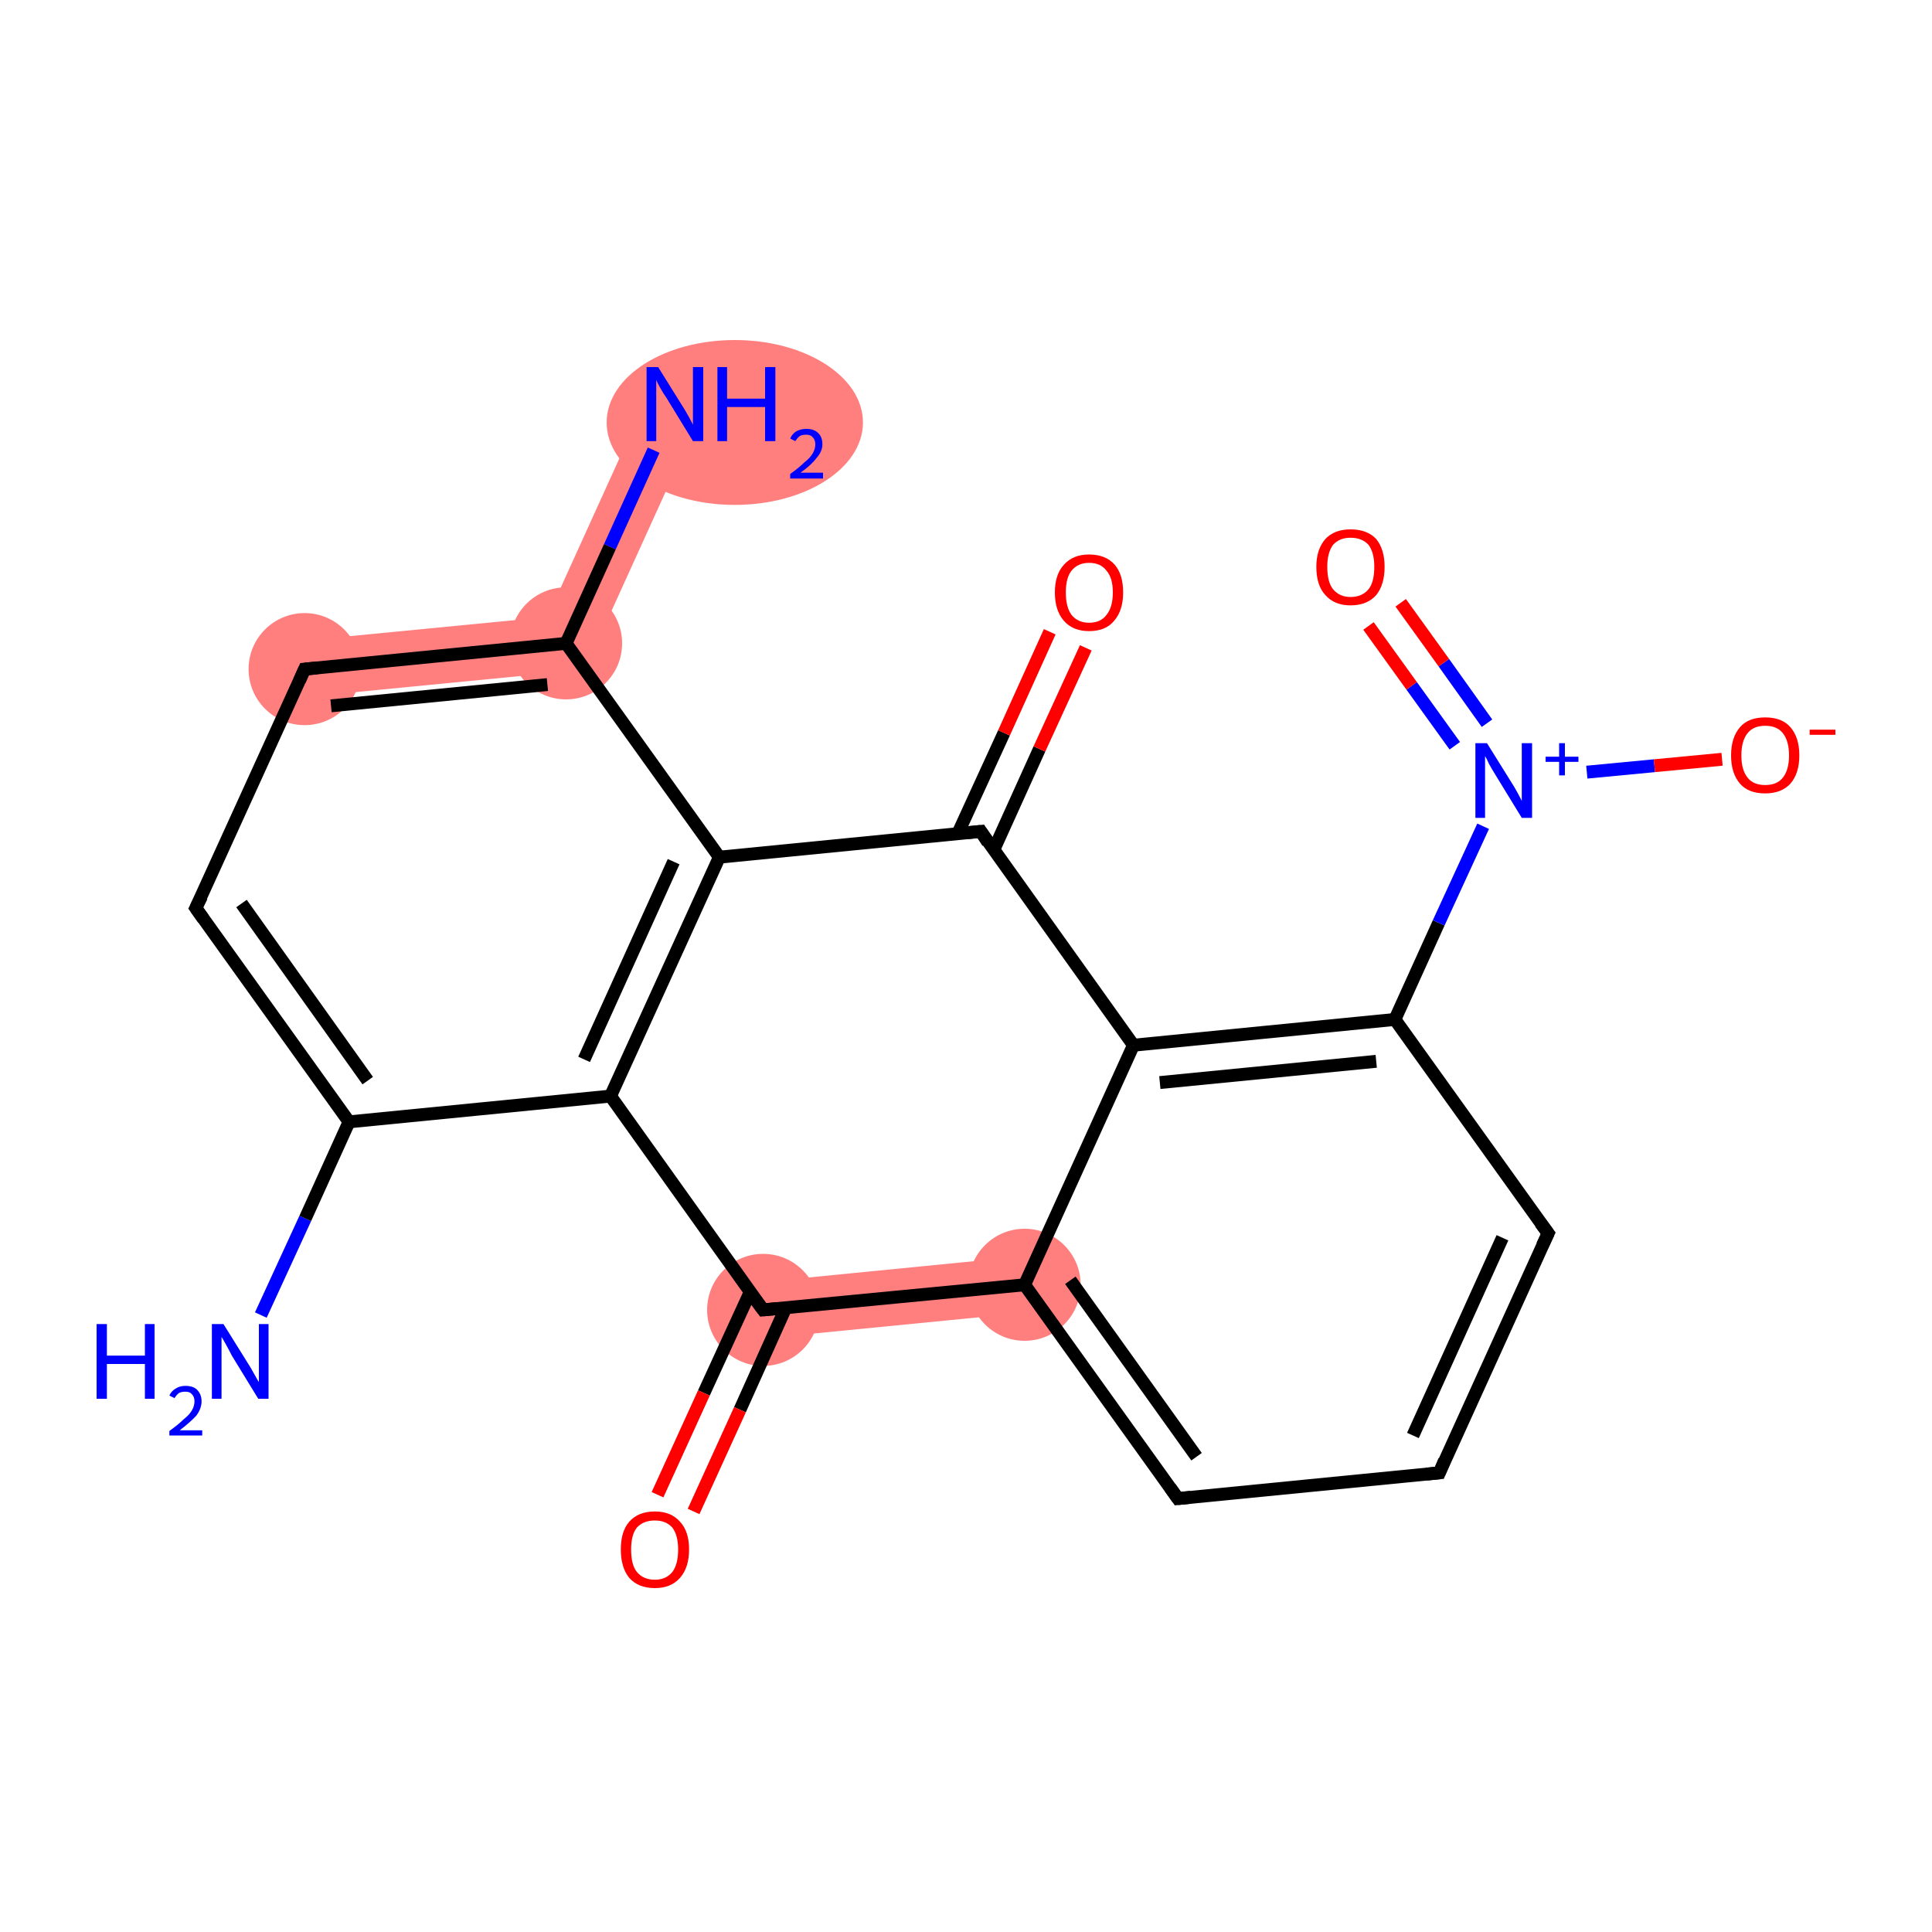 <?xml version='1.0' encoding='iso-8859-1'?>
<svg version='1.1' baseProfile='full'
              xmlns='http://www.w3.org/2000/svg'
                      xmlns:rdkit='http://www.rdkit.org/xml'
                      xmlns:xlink='http://www.w3.org/1999/xlink'
                  xml:space='preserve'
width='300px' height='300px' viewBox='0 0 300 300'>
<!-- END OF HEADER -->
<rect style='opacity:1.0;fill:#FFFFFF;stroke:none' width='300.0' height='300.0' x='0.0' y='0.0'> </rect>
<path class='bond-3 atom-3 atom-4' d='M 85.0,95.8 L 90.8,104.0 L 47.7,108.2 L 46.9,99.5 Z' style='fill:#FF7F7F;fill-rule:evenodd;fill-opacity:1;stroke:#FF7F7F;stroke-width:0.0px;stroke-linecap:butt;stroke-linejoin:miter;stroke-opacity:1;' />
<path class='bond-4 atom-4 atom-5' d='M 100.8,61.0 L 108.7,64.6 L 90.8,104.0 L 85.0,95.8 Z' style='fill:#FF7F7F;fill-rule:evenodd;fill-opacity:1;stroke:#FF7F7F;stroke-width:0.0px;stroke-linecap:butt;stroke-linejoin:miter;stroke-opacity:1;' />
<path class='bond-9 atom-8 atom-10' d='M 158.7,195.1 L 159.6,203.8 L 118.9,207.8 L 118.1,199.1 Z' style='fill:#FF7F7F;fill-rule:evenodd;fill-opacity:1;stroke:#FF7F7F;stroke-width:0.0px;stroke-linecap:butt;stroke-linejoin:miter;stroke-opacity:1;' />
<ellipse cx='47.3' cy='103.9' rx='8.2' ry='8.2' class='atom-3'  style='fill:#FF7F7F;fill-rule:evenodd;stroke:#FF7F7F;stroke-width:1.0px;stroke-linecap:butt;stroke-linejoin:miter;stroke-opacity:1' />
<ellipse cx='87.9' cy='99.9' rx='8.2' ry='8.2' class='atom-4'  style='fill:#FF7F7F;fill-rule:evenodd;stroke:#FF7F7F;stroke-width:1.0px;stroke-linecap:butt;stroke-linejoin:miter;stroke-opacity:1' />
<ellipse cx='114.1' cy='65.6' rx='19.4' ry='12.3' class='atom-5'  style='fill:#FF7F7F;fill-rule:evenodd;stroke:#FF7F7F;stroke-width:1.0px;stroke-linecap:butt;stroke-linejoin:miter;stroke-opacity:1' />
<ellipse cx='118.5' cy='203.4' rx='8.2' ry='8.2' class='atom-8'  style='fill:#FF7F7F;fill-rule:evenodd;stroke:#FF7F7F;stroke-width:1.0px;stroke-linecap:butt;stroke-linejoin:miter;stroke-opacity:1' />
<ellipse cx='159.1' cy='199.5' rx='8.2' ry='8.2' class='atom-10'  style='fill:#FF7F7F;fill-rule:evenodd;stroke:#FF7F7F;stroke-width:1.0px;stroke-linecap:butt;stroke-linejoin:miter;stroke-opacity:1' />
<path class='bond-0 atom-0 atom-1' d='M 40.5,204.2 L 47.4,189.2' style='fill:none;fill-rule:evenodd;stroke:#0000FF;stroke-width:2.0px;stroke-linecap:butt;stroke-linejoin:miter;stroke-opacity:1' />
<path class='bond-0 atom-0 atom-1' d='M 47.4,189.2 L 54.2,174.2' style='fill:none;fill-rule:evenodd;stroke:#000000;stroke-width:2.0px;stroke-linecap:butt;stroke-linejoin:miter;stroke-opacity:1' />
<path class='bond-1 atom-1 atom-2' d='M 54.2,174.2 L 30.4,141.0' style='fill:none;fill-rule:evenodd;stroke:#000000;stroke-width:2.0px;stroke-linecap:butt;stroke-linejoin:miter;stroke-opacity:1' />
<path class='bond-1 atom-1 atom-2' d='M 57.1,167.8 L 37.5,140.3' style='fill:none;fill-rule:evenodd;stroke:#000000;stroke-width:2.0px;stroke-linecap:butt;stroke-linejoin:miter;stroke-opacity:1' />
<path class='bond-2 atom-2 atom-3' d='M 30.4,141.0 L 47.3,103.9' style='fill:none;fill-rule:evenodd;stroke:#000000;stroke-width:2.0px;stroke-linecap:butt;stroke-linejoin:miter;stroke-opacity:1' />
<path class='bond-3 atom-3 atom-4' d='M 47.3,103.9 L 87.9,99.9' style='fill:none;fill-rule:evenodd;stroke:#000000;stroke-width:2.0px;stroke-linecap:butt;stroke-linejoin:miter;stroke-opacity:1' />
<path class='bond-3 atom-3 atom-4' d='M 51.4,109.6 L 85.0,106.3' style='fill:none;fill-rule:evenodd;stroke:#000000;stroke-width:2.0px;stroke-linecap:butt;stroke-linejoin:miter;stroke-opacity:1' />
<path class='bond-4 atom-4 atom-5' d='M 87.9,99.9 L 94.7,84.9' style='fill:none;fill-rule:evenodd;stroke:#000000;stroke-width:2.0px;stroke-linecap:butt;stroke-linejoin:miter;stroke-opacity:1' />
<path class='bond-4 atom-4 atom-5' d='M 94.7,84.9 L 101.5,69.9' style='fill:none;fill-rule:evenodd;stroke:#0000FF;stroke-width:2.0px;stroke-linecap:butt;stroke-linejoin:miter;stroke-opacity:1' />
<path class='bond-5 atom-4 atom-6' d='M 87.9,99.9 L 111.7,133.1' style='fill:none;fill-rule:evenodd;stroke:#000000;stroke-width:2.0px;stroke-linecap:butt;stroke-linejoin:miter;stroke-opacity:1' />
<path class='bond-6 atom-6 atom-7' d='M 111.7,133.1 L 94.8,170.2' style='fill:none;fill-rule:evenodd;stroke:#000000;stroke-width:2.0px;stroke-linecap:butt;stroke-linejoin:miter;stroke-opacity:1' />
<path class='bond-6 atom-6 atom-7' d='M 104.6,133.8 L 90.7,164.5' style='fill:none;fill-rule:evenodd;stroke:#000000;stroke-width:2.0px;stroke-linecap:butt;stroke-linejoin:miter;stroke-opacity:1' />
<path class='bond-7 atom-7 atom-8' d='M 94.8,170.2 L 118.5,203.4' style='fill:none;fill-rule:evenodd;stroke:#000000;stroke-width:2.0px;stroke-linecap:butt;stroke-linejoin:miter;stroke-opacity:1' />
<path class='bond-8 atom-8 atom-9' d='M 116.5,200.6 L 109.3,216.3' style='fill:none;fill-rule:evenodd;stroke:#000000;stroke-width:2.0px;stroke-linecap:butt;stroke-linejoin:miter;stroke-opacity:1' />
<path class='bond-8 atom-8 atom-9' d='M 109.3,216.3 L 102.1,232.1' style='fill:none;fill-rule:evenodd;stroke:#FF0000;stroke-width:2.0px;stroke-linecap:butt;stroke-linejoin:miter;stroke-opacity:1' />
<path class='bond-8 atom-8 atom-9' d='M 122.0,203.1 L 114.9,218.9' style='fill:none;fill-rule:evenodd;stroke:#000000;stroke-width:2.0px;stroke-linecap:butt;stroke-linejoin:miter;stroke-opacity:1' />
<path class='bond-8 atom-8 atom-9' d='M 114.9,218.9 L 107.7,234.7' style='fill:none;fill-rule:evenodd;stroke:#FF0000;stroke-width:2.0px;stroke-linecap:butt;stroke-linejoin:miter;stroke-opacity:1' />
<path class='bond-9 atom-8 atom-10' d='M 118.5,203.4 L 159.1,199.5' style='fill:none;fill-rule:evenodd;stroke:#000000;stroke-width:2.0px;stroke-linecap:butt;stroke-linejoin:miter;stroke-opacity:1' />
<path class='bond-10 atom-10 atom-11' d='M 159.1,199.5 L 182.9,232.7' style='fill:none;fill-rule:evenodd;stroke:#000000;stroke-width:2.0px;stroke-linecap:butt;stroke-linejoin:miter;stroke-opacity:1' />
<path class='bond-10 atom-10 atom-11' d='M 166.2,198.8 L 185.8,226.2' style='fill:none;fill-rule:evenodd;stroke:#000000;stroke-width:2.0px;stroke-linecap:butt;stroke-linejoin:miter;stroke-opacity:1' />
<path class='bond-11 atom-11 atom-12' d='M 182.9,232.7 L 223.5,228.7' style='fill:none;fill-rule:evenodd;stroke:#000000;stroke-width:2.0px;stroke-linecap:butt;stroke-linejoin:miter;stroke-opacity:1' />
<path class='bond-12 atom-12 atom-13' d='M 223.5,228.7 L 240.4,191.5' style='fill:none;fill-rule:evenodd;stroke:#000000;stroke-width:2.0px;stroke-linecap:butt;stroke-linejoin:miter;stroke-opacity:1' />
<path class='bond-12 atom-12 atom-13' d='M 219.4,222.9 L 233.3,192.2' style='fill:none;fill-rule:evenodd;stroke:#000000;stroke-width:2.0px;stroke-linecap:butt;stroke-linejoin:miter;stroke-opacity:1' />
<path class='bond-13 atom-13 atom-14' d='M 240.4,191.5 L 216.6,158.3' style='fill:none;fill-rule:evenodd;stroke:#000000;stroke-width:2.0px;stroke-linecap:butt;stroke-linejoin:miter;stroke-opacity:1' />
<path class='bond-14 atom-14 atom-15' d='M 216.6,158.3 L 223.4,143.3' style='fill:none;fill-rule:evenodd;stroke:#000000;stroke-width:2.0px;stroke-linecap:butt;stroke-linejoin:miter;stroke-opacity:1' />
<path class='bond-14 atom-14 atom-15' d='M 223.4,143.3 L 230.3,128.3' style='fill:none;fill-rule:evenodd;stroke:#0000FF;stroke-width:2.0px;stroke-linecap:butt;stroke-linejoin:miter;stroke-opacity:1' />
<path class='bond-15 atom-15 atom-16' d='M 230.9,112.3 L 224.2,102.9' style='fill:none;fill-rule:evenodd;stroke:#0000FF;stroke-width:2.0px;stroke-linecap:butt;stroke-linejoin:miter;stroke-opacity:1' />
<path class='bond-15 atom-15 atom-16' d='M 224.2,102.9 L 217.5,93.6' style='fill:none;fill-rule:evenodd;stroke:#FF0000;stroke-width:2.0px;stroke-linecap:butt;stroke-linejoin:miter;stroke-opacity:1' />
<path class='bond-15 atom-15 atom-16' d='M 225.9,115.8 L 219.2,106.5' style='fill:none;fill-rule:evenodd;stroke:#0000FF;stroke-width:2.0px;stroke-linecap:butt;stroke-linejoin:miter;stroke-opacity:1' />
<path class='bond-15 atom-15 atom-16' d='M 219.2,106.5 L 212.5,97.2' style='fill:none;fill-rule:evenodd;stroke:#FF0000;stroke-width:2.0px;stroke-linecap:butt;stroke-linejoin:miter;stroke-opacity:1' />
<path class='bond-16 atom-15 atom-17' d='M 246.4,119.9 L 256.9,118.9' style='fill:none;fill-rule:evenodd;stroke:#0000FF;stroke-width:2.0px;stroke-linecap:butt;stroke-linejoin:miter;stroke-opacity:1' />
<path class='bond-16 atom-15 atom-17' d='M 256.9,118.9 L 267.4,117.9' style='fill:none;fill-rule:evenodd;stroke:#FF0000;stroke-width:2.0px;stroke-linecap:butt;stroke-linejoin:miter;stroke-opacity:1' />
<path class='bond-17 atom-14 atom-18' d='M 216.6,158.3 L 176.0,162.3' style='fill:none;fill-rule:evenodd;stroke:#000000;stroke-width:2.0px;stroke-linecap:butt;stroke-linejoin:miter;stroke-opacity:1' />
<path class='bond-17 atom-14 atom-18' d='M 213.7,164.8 L 180.1,168.1' style='fill:none;fill-rule:evenodd;stroke:#000000;stroke-width:2.0px;stroke-linecap:butt;stroke-linejoin:miter;stroke-opacity:1' />
<path class='bond-18 atom-18 atom-19' d='M 176.0,162.3 L 152.3,129.1' style='fill:none;fill-rule:evenodd;stroke:#000000;stroke-width:2.0px;stroke-linecap:butt;stroke-linejoin:miter;stroke-opacity:1' />
<path class='bond-19 atom-19 atom-20' d='M 154.3,132.0 L 161.4,116.3' style='fill:none;fill-rule:evenodd;stroke:#000000;stroke-width:2.0px;stroke-linecap:butt;stroke-linejoin:miter;stroke-opacity:1' />
<path class='bond-19 atom-19 atom-20' d='M 161.4,116.3 L 168.6,100.6' style='fill:none;fill-rule:evenodd;stroke:#FF0000;stroke-width:2.0px;stroke-linecap:butt;stroke-linejoin:miter;stroke-opacity:1' />
<path class='bond-19 atom-19 atom-20' d='M 148.7,129.5 L 155.9,113.8' style='fill:none;fill-rule:evenodd;stroke:#000000;stroke-width:2.0px;stroke-linecap:butt;stroke-linejoin:miter;stroke-opacity:1' />
<path class='bond-19 atom-19 atom-20' d='M 155.9,113.8 L 163.0,98.1' style='fill:none;fill-rule:evenodd;stroke:#FF0000;stroke-width:2.0px;stroke-linecap:butt;stroke-linejoin:miter;stroke-opacity:1' />
<path class='bond-20 atom-7 atom-1' d='M 94.8,170.2 L 54.2,174.2' style='fill:none;fill-rule:evenodd;stroke:#000000;stroke-width:2.0px;stroke-linecap:butt;stroke-linejoin:miter;stroke-opacity:1' />
<path class='bond-21 atom-18 atom-10' d='M 176.0,162.3 L 159.1,199.5' style='fill:none;fill-rule:evenodd;stroke:#000000;stroke-width:2.0px;stroke-linecap:butt;stroke-linejoin:miter;stroke-opacity:1' />
<path class='bond-22 atom-19 atom-6' d='M 152.3,129.1 L 111.7,133.1' style='fill:none;fill-rule:evenodd;stroke:#000000;stroke-width:2.0px;stroke-linecap:butt;stroke-linejoin:miter;stroke-opacity:1' />
<path d='M 31.6,142.7 L 30.4,141.0 L 31.3,139.2' style='fill:none;stroke:#000000;stroke-width:2.0px;stroke-linecap:butt;stroke-linejoin:miter;stroke-opacity:1;' />
<path d='M 46.5,105.7 L 47.3,103.9 L 49.3,103.7' style='fill:none;stroke:#000000;stroke-width:2.0px;stroke-linecap:butt;stroke-linejoin:miter;stroke-opacity:1;' />
<path d='M 117.3,201.8 L 118.5,203.4 L 120.6,203.2' style='fill:none;stroke:#000000;stroke-width:2.0px;stroke-linecap:butt;stroke-linejoin:miter;stroke-opacity:1;' />
<path d='M 181.7,231.0 L 182.9,232.7 L 184.9,232.5' style='fill:none;stroke:#000000;stroke-width:2.0px;stroke-linecap:butt;stroke-linejoin:miter;stroke-opacity:1;' />
<path d='M 221.5,228.9 L 223.5,228.7 L 224.3,226.8' style='fill:none;stroke:#000000;stroke-width:2.0px;stroke-linecap:butt;stroke-linejoin:miter;stroke-opacity:1;' />
<path d='M 239.5,193.4 L 240.4,191.5 L 239.2,189.9' style='fill:none;stroke:#000000;stroke-width:2.0px;stroke-linecap:butt;stroke-linejoin:miter;stroke-opacity:1;' />
<path d='M 153.4,130.8 L 152.3,129.1 L 150.2,129.3' style='fill:none;stroke:#000000;stroke-width:2.0px;stroke-linecap:butt;stroke-linejoin:miter;stroke-opacity:1;' />
<path class='atom-0' d='M 15.0 205.6
L 16.6 205.6
L 16.6 210.5
L 22.5 210.5
L 22.5 205.6
L 24.0 205.6
L 24.0 217.2
L 22.5 217.2
L 22.5 211.8
L 16.6 211.8
L 16.6 217.2
L 15.0 217.2
L 15.0 205.6
' fill='#0000FF'/>
<path class='atom-0' d='M 26.3 216.7
Q 26.6 216.0, 27.3 215.6
Q 27.9 215.2, 28.8 215.2
Q 30.0 215.2, 30.6 215.8
Q 31.3 216.5, 31.3 217.6
Q 31.3 218.7, 30.5 219.8
Q 29.6 220.8, 27.9 222.1
L 31.4 222.1
L 31.4 222.9
L 26.3 222.9
L 26.3 222.2
Q 27.7 221.2, 28.5 220.4
Q 29.4 219.7, 29.8 219.0
Q 30.2 218.3, 30.2 217.6
Q 30.2 216.9, 29.8 216.5
Q 29.5 216.1, 28.8 216.1
Q 28.2 216.1, 27.8 216.3
Q 27.4 216.6, 27.1 217.1
L 26.3 216.7
' fill='#0000FF'/>
<path class='atom-0' d='M 34.7 205.6
L 38.5 211.7
Q 38.9 212.3, 39.5 213.4
Q 40.1 214.5, 40.2 214.6
L 40.2 205.6
L 41.7 205.6
L 41.7 217.2
L 40.1 217.2
L 36.0 210.5
Q 35.6 209.7, 35.1 208.8
Q 34.6 207.9, 34.4 207.6
L 34.4 217.2
L 32.9 217.2
L 32.9 205.6
L 34.7 205.6
' fill='#0000FF'/>
<path class='atom-5' d='M 102.2 57.0
L 106.0 63.1
Q 106.4 63.7, 107.0 64.8
Q 107.6 65.9, 107.6 66.0
L 107.6 57.0
L 109.2 57.0
L 109.2 68.5
L 107.6 68.5
L 103.5 61.8
Q 103.0 61.1, 102.5 60.2
Q 102.0 59.3, 101.9 59.0
L 101.9 68.5
L 100.4 68.5
L 100.4 57.0
L 102.2 57.0
' fill='#0000FF'/>
<path class='atom-5' d='M 111.4 57.0
L 112.9 57.0
L 112.9 61.9
L 118.8 61.9
L 118.8 57.0
L 120.4 57.0
L 120.4 68.5
L 118.8 68.5
L 118.8 63.2
L 112.9 63.2
L 112.9 68.5
L 111.4 68.5
L 111.4 57.0
' fill='#0000FF'/>
<path class='atom-5' d='M 122.7 68.1
Q 123.0 67.4, 123.6 67.0
Q 124.3 66.6, 125.2 66.6
Q 126.4 66.6, 127.0 67.2
Q 127.7 67.8, 127.7 69.0
Q 127.7 70.1, 126.8 71.1
Q 126.0 72.2, 124.3 73.4
L 127.8 73.4
L 127.8 74.3
L 122.7 74.3
L 122.7 73.6
Q 124.1 72.6, 124.9 71.8
Q 125.8 71.1, 126.2 70.4
Q 126.6 69.7, 126.6 69.0
Q 126.6 68.3, 126.2 67.9
Q 125.9 67.5, 125.2 67.5
Q 124.6 67.5, 124.2 67.7
Q 123.8 68.0, 123.5 68.5
L 122.7 68.1
' fill='#0000FF'/>
<path class='atom-9' d='M 96.4 240.6
Q 96.4 237.8, 97.7 236.3
Q 99.1 234.7, 101.7 234.7
Q 104.2 234.7, 105.6 236.3
Q 107.0 237.8, 107.0 240.6
Q 107.0 243.4, 105.6 245.0
Q 104.2 246.6, 101.7 246.6
Q 99.1 246.6, 97.7 245.0
Q 96.4 243.4, 96.4 240.6
M 101.7 245.3
Q 103.4 245.3, 104.4 244.1
Q 105.3 242.9, 105.3 240.6
Q 105.3 238.4, 104.4 237.2
Q 103.4 236.1, 101.7 236.1
Q 99.9 236.1, 98.9 237.2
Q 98.0 238.3, 98.0 240.6
Q 98.0 243.0, 98.9 244.1
Q 99.9 245.3, 101.7 245.3
' fill='#FF0000'/>
<path class='atom-15' d='M 230.9 115.4
L 234.7 121.5
Q 235.1 122.1, 235.7 123.2
Q 236.3 124.3, 236.3 124.4
L 236.3 115.4
L 237.9 115.4
L 237.9 127.0
L 236.3 127.0
L 232.2 120.3
Q 231.7 119.5, 231.2 118.6
Q 230.8 117.7, 230.6 117.4
L 230.6 127.0
L 229.1 127.0
L 229.1 115.4
L 230.9 115.4
' fill='#0000FF'/>
<path class='atom-15' d='M 240.0 117.5
L 242.1 117.5
L 242.1 115.4
L 243.0 115.4
L 243.0 117.5
L 245.1 117.5
L 245.1 118.3
L 243.0 118.3
L 243.0 120.4
L 242.1 120.4
L 242.1 118.3
L 240.0 118.3
L 240.0 117.5
' fill='#0000FF'/>
<path class='atom-16' d='M 204.4 88.0
Q 204.4 85.3, 205.8 83.7
Q 207.2 82.2, 209.7 82.2
Q 212.3 82.2, 213.7 83.7
Q 215.0 85.3, 215.0 88.0
Q 215.0 90.8, 213.7 92.4
Q 212.3 94.0, 209.7 94.0
Q 207.2 94.0, 205.8 92.4
Q 204.4 90.9, 204.4 88.0
M 209.7 92.7
Q 211.5 92.7, 212.5 91.5
Q 213.4 90.4, 213.4 88.0
Q 213.4 85.8, 212.5 84.6
Q 211.5 83.5, 209.7 83.5
Q 208.0 83.5, 207.0 84.6
Q 206.1 85.8, 206.1 88.0
Q 206.1 90.4, 207.0 91.5
Q 208.0 92.7, 209.7 92.7
' fill='#FF0000'/>
<path class='atom-17' d='M 268.8 117.3
Q 268.8 114.5, 270.2 112.9
Q 271.5 111.4, 274.1 111.4
Q 276.7 111.4, 278.0 112.9
Q 279.4 114.5, 279.4 117.3
Q 279.4 120.1, 278.0 121.7
Q 276.6 123.2, 274.1 123.2
Q 271.5 123.2, 270.2 121.7
Q 268.8 120.1, 268.8 117.3
M 274.1 121.9
Q 275.9 121.9, 276.8 120.8
Q 277.8 119.6, 277.8 117.3
Q 277.8 115.0, 276.8 113.8
Q 275.9 112.7, 274.1 112.7
Q 272.3 112.7, 271.4 113.8
Q 270.4 115.0, 270.4 117.3
Q 270.4 119.6, 271.4 120.8
Q 272.3 121.9, 274.1 121.9
' fill='#FF0000'/>
<path class='atom-17' d='M 281.0 113.3
L 285.0 113.3
L 285.0 114.1
L 281.0 114.1
L 281.0 113.3
' fill='#FF0000'/>
<path class='atom-20' d='M 163.8 92.0
Q 163.8 89.2, 165.2 87.7
Q 166.6 86.1, 169.1 86.1
Q 171.7 86.1, 173.1 87.7
Q 174.4 89.2, 174.4 92.0
Q 174.4 94.8, 173.0 96.4
Q 171.7 98.0, 169.1 98.0
Q 166.6 98.0, 165.2 96.4
Q 163.8 94.8, 163.8 92.0
M 169.1 96.7
Q 170.9 96.7, 171.8 95.5
Q 172.8 94.3, 172.8 92.0
Q 172.8 89.7, 171.8 88.6
Q 170.9 87.4, 169.1 87.4
Q 167.4 87.4, 166.4 88.6
Q 165.5 89.7, 165.5 92.0
Q 165.5 94.3, 166.4 95.5
Q 167.4 96.7, 169.1 96.7
' fill='#FF0000'/>
</svg>
